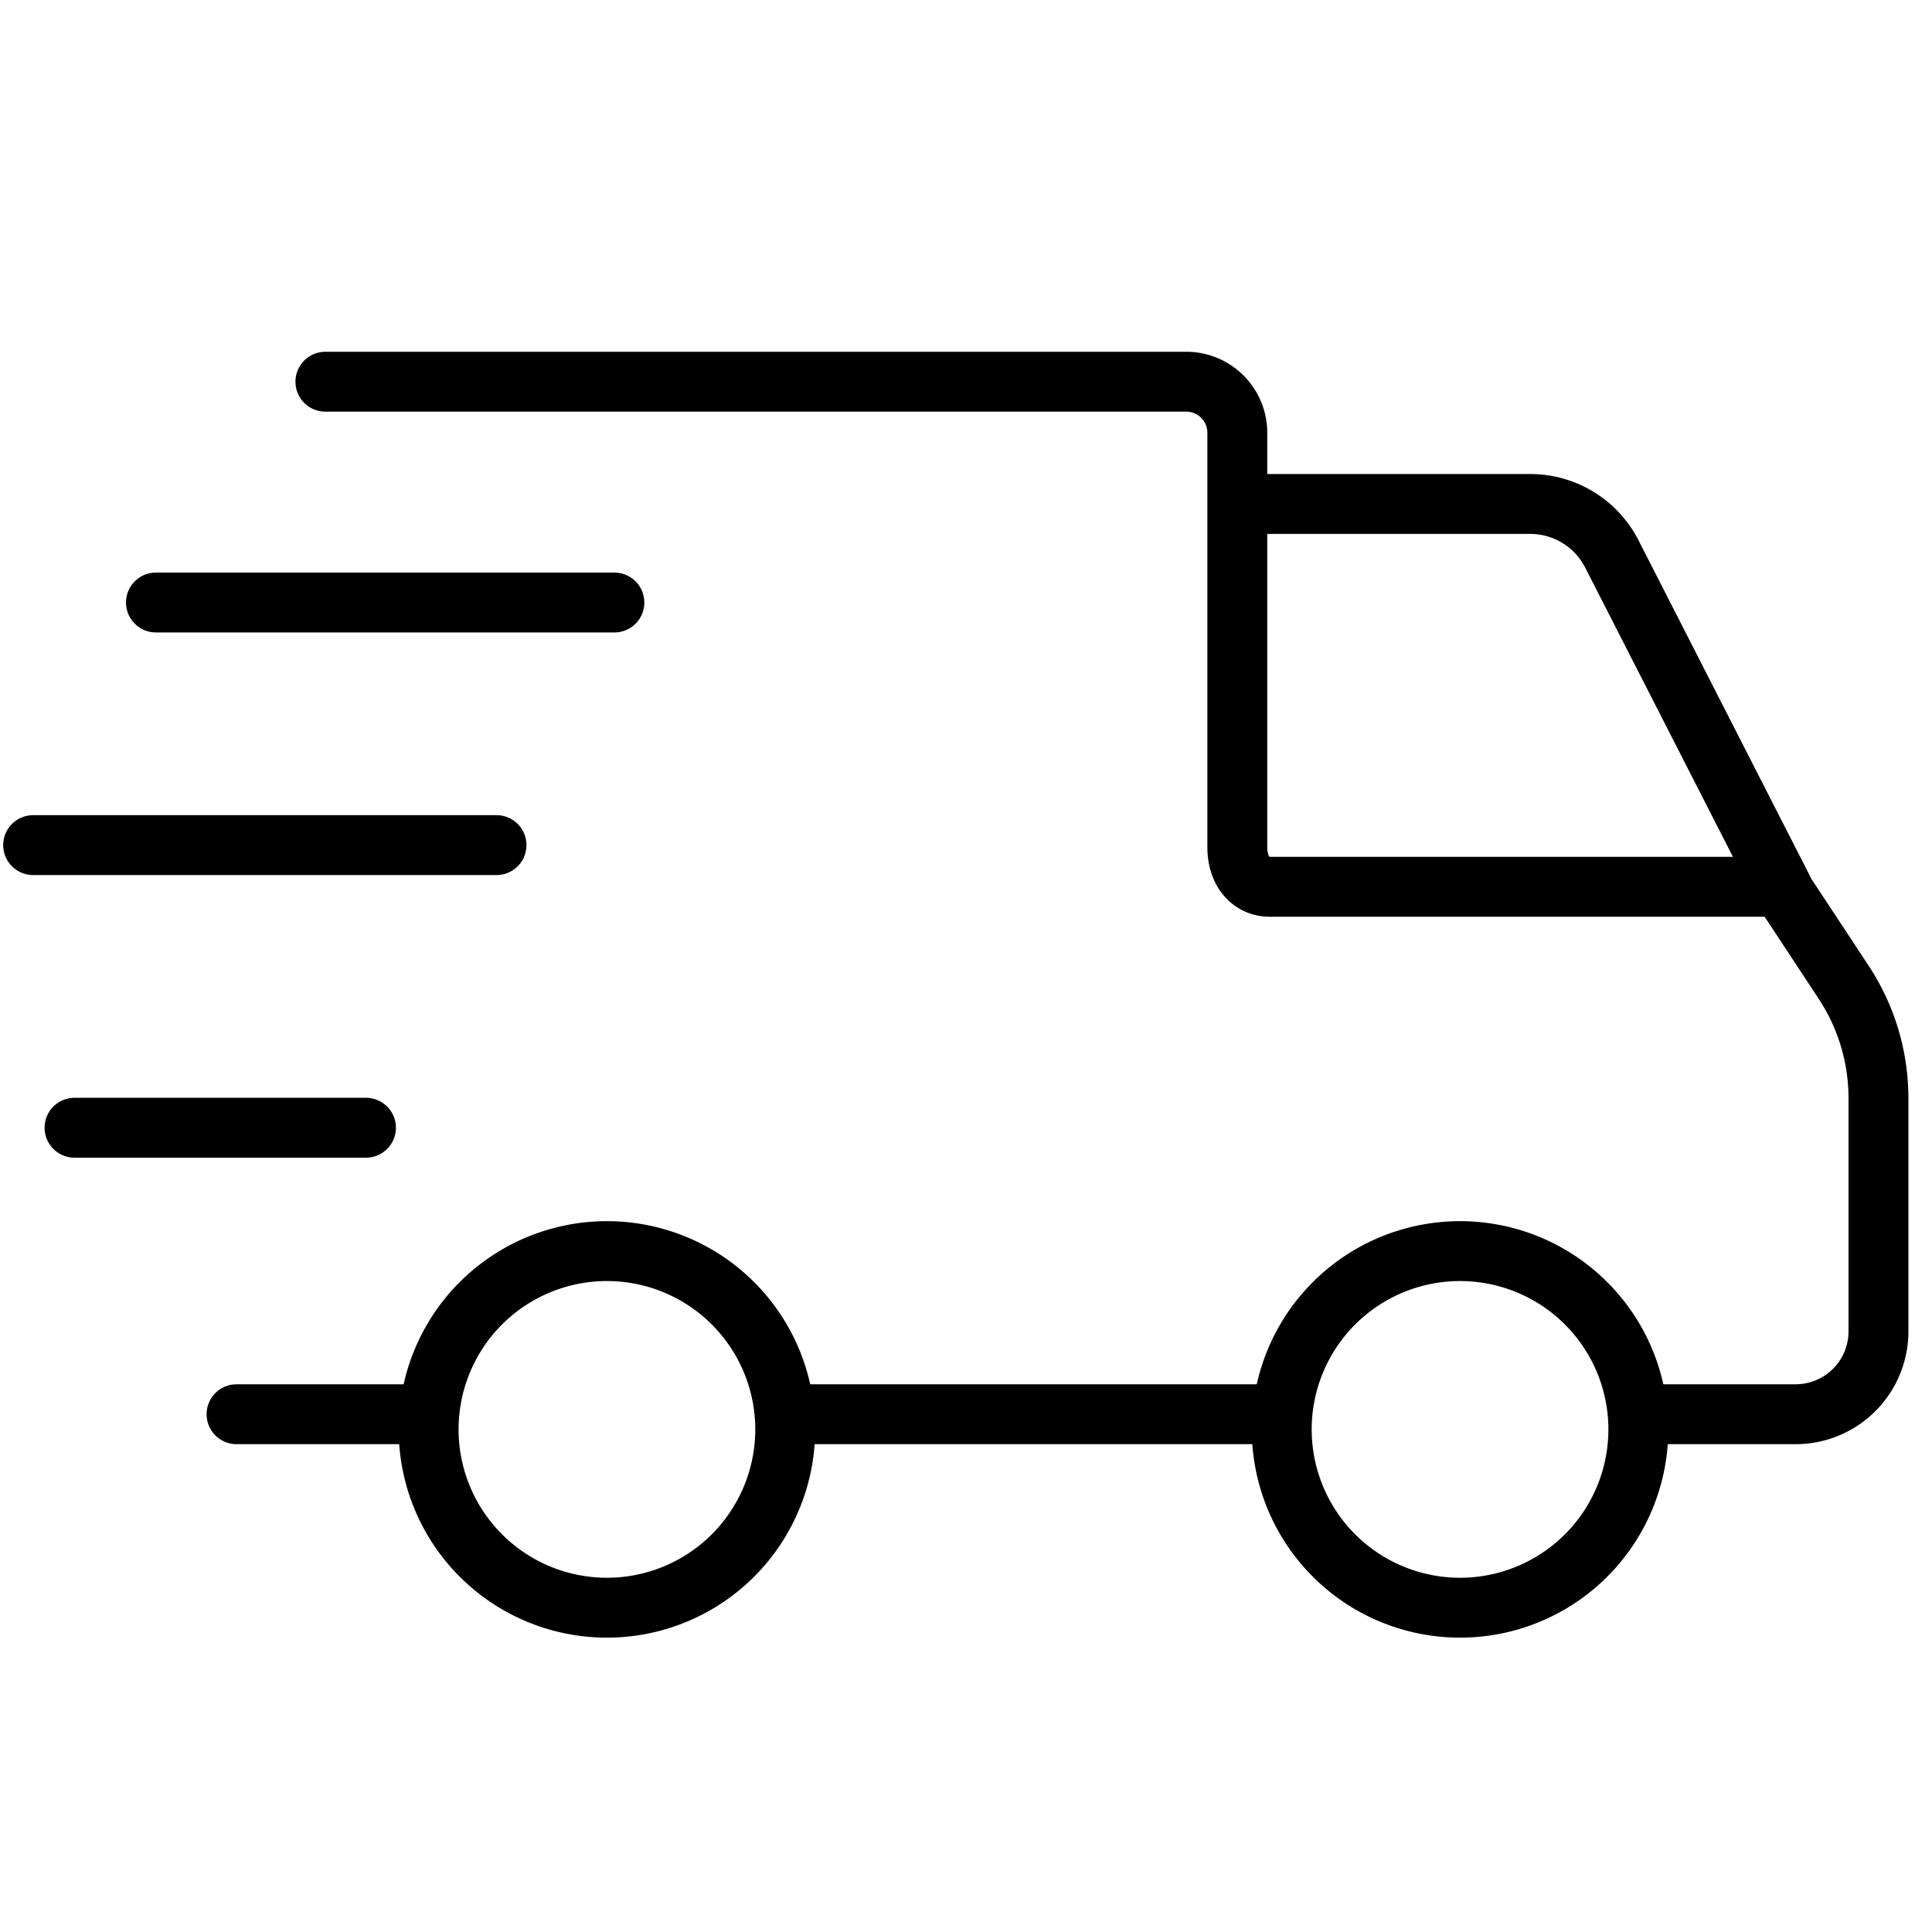 <svg id="Layer_1" data-name="Layer 1" xmlns="http://www.w3.org/2000/svg" viewBox="0 0 70 70"><defs><style>.cls-1{fill:none;stroke:#000;stroke-linecap:round;stroke-linejoin:round;stroke-width:2.17px;}</style></defs><title>Home icons_Brza Dostava_ide na 35x35_SVG-01-01</title><path class="cls-1" d="M59.6,51.24h5.46a3,3,0,0,0,3-3V39.78a7.63,7.63,0,0,0-1.26-4.19l-2.28-3.46H46c-.64,0-1.17-.52-1.17-1.44v-15A1.85,1.85,0,0,0,43,13.83H11.79"/><line class="cls-1" x1="28.61" y1="51.24" x2="46.23" y2="51.24"/><line class="cls-1" x1="8.57" y1="51.24" x2="15.22" y2="51.24"/><path class="cls-1" d="M52.91,45.33a6.46,6.46,0,1,0,6.45,6.45A6.46,6.46,0,0,0,52.91,45.33Z"/><path class="cls-1" d="M22,45.33a6.46,6.46,0,1,0,6.45,6.45A6.46,6.46,0,0,0,22,45.33Z"/><path class="cls-1" d="M64.56,32.13,58.4,20.07a3.32,3.32,0,0,0-2.95-1.81H44.85"/><line class="cls-1" x1="5.65" y1="21.83" x2="22.26" y2="21.83"/><line class="cls-1" x1="1.2" y1="30.62" x2="17.99" y2="30.62"/><line class="cls-1" x1="2.7" y1="40.86" x2="13.26" y2="40.86"/></svg>